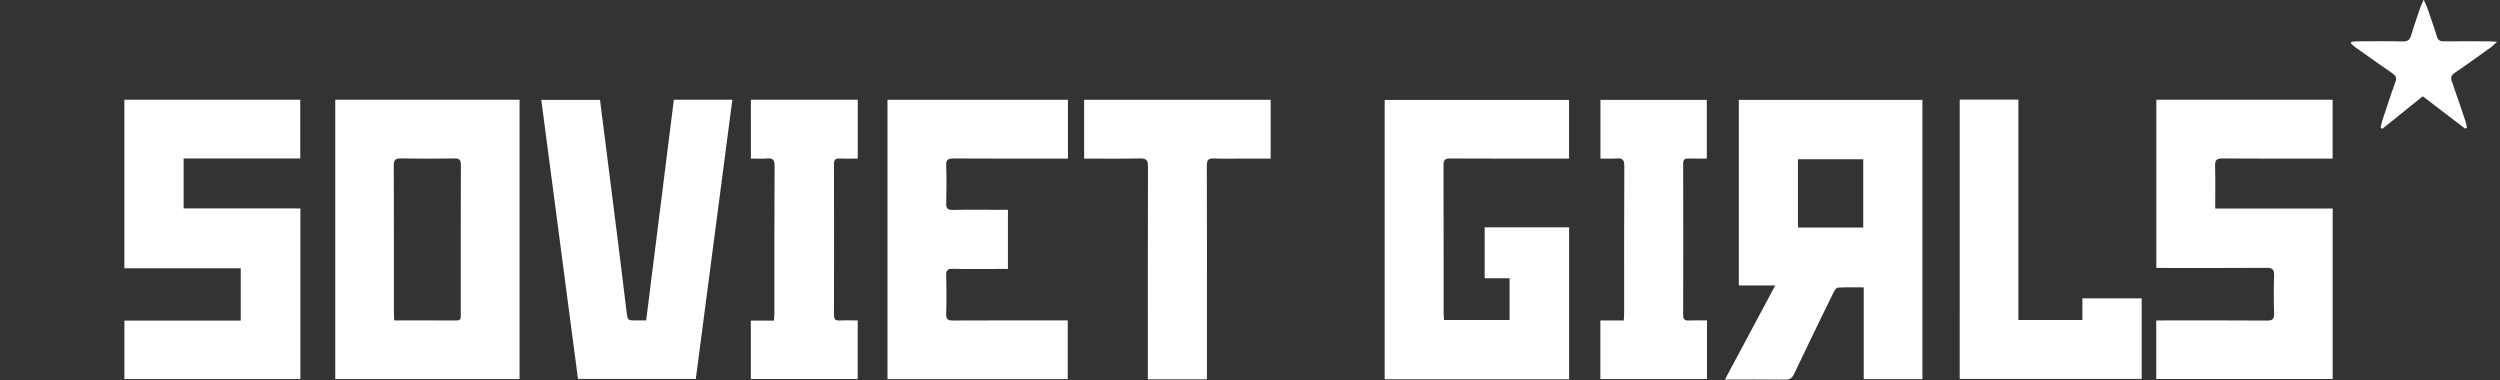 <?xml version="1.0" encoding="utf-8"?>
<!-- Generator: Adobe Illustrator 26.4.1, SVG Export Plug-In . SVG Version: 6.00 Build 0)  -->
<svg version="1.1" id="Слой_1" xmlns="http://www.w3.org/2000/svg" xmlns:xlink="http://www.w3.org/1999/xlink" x="0px" y="0px"
	 viewBox="0 0 1900 289" style="enable-background:new 0 0 1900 289;" xml:space="preserve">
<rect x="0" y="0" width="1900" height="289" fill="#333333" stroke="none"/>
<style type="text/css">
	.st0{fill:#FFFFFF;}
</style>
<g>
	<path class="st0" d="M1310.94,288.45c12.93-24.18,25.36-47.41,38.25-71.51c-9.75,0-18.48,0-27.69,0c0-47.25,0-93.96,0-141.04
		c46.25,0,92.65,0,139.52,0c0,70.56,0,141.23,0,212.23c-14.71,0-29.43,0-44.58,0c0-23.11,0-46.04,0-69.72
		c-6.82,0-13.26-0.2-19.66,0.18c-1.2,0.07-2.62,2.25-3.35,3.74c-10.07,20.6-20.13,41.21-29.95,61.93c-1.52,3.2-3.22,4.32-6.73,4.27
		C1341.79,288.34,1326.82,288.45,1310.94,288.45z M1366.43,172.9c16.59,0,32.96,0,49.63,0c0-17.37,0-34.42,0-51.85
		c-16.59,0-32.97,0-49.63,0C1366.43,138.43,1366.43,155.49,1366.43,172.9z"/>
	<path class="st0" d="M254.8,75.81c46.95,0,93.37,0,140.07,0c0,70.82,0,141.37,0,212.28c-46.61,0-93.16,0-140.07,0
		C254.8,217.48,254.8,146.81,254.8,75.81z M299.62,243.51c16.27,0,31.91-0.03,47.55,0.03c3.47,0.01,3-2.34,3-4.46
		c0.01-37.97-0.04-75.95,0.09-113.92c0.01-3.85-1.32-4.78-4.92-4.73c-13.49,0.17-26.98,0.24-40.47-0.03
		c-4.41-0.09-5.64,1.17-5.61,5.6c0.17,37.31,0.1,74.62,0.11,111.93C299.36,239.54,299.51,241.16,299.62,243.51z"/>
	<path class="st0" d="M1052.35,288.24c0-71,0-141.46,0-212.31c46.69,0,93.24,0,140.13,0c0,14.64,0,29.22,0,44.59
		c-2.06,0-3.98,0-5.89,0c-28.16,0-56.33,0.07-84.49-0.08c-3.99-0.02-5.07,1.19-5.05,5.11c0.13,37.66,0.08,75.32,0.1,112.99
		c0,1.46,0.19,2.91,0.32,4.66c16.69,0,33.08,0,49.8,0c0-10.53,0-20.79,0-31.7c-6.21,0-12.44,0-18.93,0c0-13.23,0-25.82,0-38.73
		c21.37,0,42.62,0,64.18,0c0,38.47,0,76.87,0,115.48C1145.76,288.24,1099.32,288.24,1052.35,288.24z"/>
	<path class="st0" d="M1638.81,75.8c44.72,0,89.15,0,133.99,0c0,14.63,0,29.34,0,44.72c-1.92,0-3.86,0-5.79,0
		c-25.99,0-51.98,0.1-77.97-0.1c-4.5-0.04-5.68,1.37-5.56,5.71c0.29,10.61,0.09,21.24,0.09,32.36c30.07,0,59.48,0,89.26,0
		c0,43.39,0,86.28,0,129.57c-44.53,0-89.2,0-134.08,0c0-14.75,0-29.32,0-44.53c2.22,0,4.16,0,6.1,0c25.99,0,51.98-0.11,77.97,0.1
		c4.5,0.04,5.66-1.3,5.51-5.65c-0.32-9.49-0.33-19,0-28.48c0.16-4.55-1.13-5.99-5.8-5.95c-25.82,0.21-51.65,0.1-77.47,0.1
		c-1.97,0-3.94,0-6.25,0C1638.81,160.93,1638.81,118.69,1638.81,75.8z"/>
	<path class="st0" d="M228.3,158.41c0,43.73,0,86.52,0,129.68c-44.51,0-88.92,0-133.75,0c0-14.6,0-29.29,0-44.43
		c29.42,0,58.69,0,88.41,0c0-13.33,0-26.21,0-39.77c-29.28,0-58.67,0-88.44,0c0-43.04,0-85.4,0-128.07c44.57,0,88.96,0,133.69,0
		c0,14.81,0,29.39,0,44.61c-29.51,0-58.9,0-88.66,0c0,12.87,0,25.1,0,37.97C168.92,158.41,198.3,158.41,228.3,158.41z"/>
	<path class="st0" d="M766.03,159.45c0,15.25,0,29.71,0,44.96c-2.56,0-4.98,0-7.4,0c-11.5,0-23,0.18-34.5-0.1
		c-4.08-0.1-5.11,1.26-5.01,5.13c0.24,9.66,0.3,19.34-0.02,28.99c-0.15,4.37,1.48,5.19,5.45,5.17c27-0.16,54-0.08,81-0.08
		c1.82,0,3.65,0,5.94,0c0,14.96,0,29.65,0,44.64c-45.59,0-91.15,0-136.99,0c0-70.8,0-141.38,0-212.29c45.69,0,91.25,0,137.13,0
		c0,14.71,0,29.29,0,44.65c-2.01,0-3.93,0-5.85,0c-27,0-54,0.09-81-0.09c-4.27-0.03-5.87,0.92-5.69,5.5
		c0.36,9.49,0.28,19,0.03,28.49c-0.1,3.88,0.95,5.21,5.01,5.12c11.99-0.26,24-0.09,36-0.09
		C761.93,159.45,763.74,159.45,766.03,159.45z"/>
	<path class="st0" d="M512.13,75.79c15.12,0,29.4,0,44.46,0c-9.27,70.83-18.5,141.32-27.78,212.22c-29.62,0-59.17,0-89.54,0
		c-9.26-70.36-18.55-141.02-27.9-212.1c14.98,0,29.52,0,44.63,0c1.36,10.7,2.75,21.53,4.12,32.36c2.95,23.27,5.91,46.54,8.82,69.82
		c2.44,19.46,4.88,38.93,7.19,58.41c0.83,7,0.67,7.02,7.55,7.02c2.3,0,4.59,0,7.41,0C498.14,187.35,505.13,131.64,512.13,75.79z"/>
	<path class="st0" d="M1489.39,75.71c14.98,0,29.44,0,44.58,0c0,55.86,0,111.53,0,167.51c16.42,0,32.16,0,48.67,0
		c0-5.56,0-10.94,0-16.49c15.4,0,30.02,0,45.05,0c0,20.38,0,40.61,0,61.28c-45.84,0-91.86,0-138.31,0
		C1489.39,217.45,1489.39,146.79,1489.39,75.71z"/>
	<path class="st0" d="M917.28,288.3c-15.25,0-29.71,0-44.92,0c0-2.06,0-3.98,0-5.91c0-51.97-0.07-103.95,0.1-155.92
		c0.02-4.86-1.39-6.17-6.15-6.06c-13.97,0.3-27.96,0.11-42.38,0.11c0-15.01,0-29.69,0-44.68c47.2,0,94.27,0,141.77,0
		c0,14.67,0,29.36,0,44.68c-6.7,0-13.31,0-19.92,0c-7.66,0-15.34,0.25-22.98-0.1c-4.41-0.2-5.64,1.15-5.62,5.59
		c0.17,39.65,0.1,79.29,0.09,118.94C917.28,259.24,917.28,273.53,917.28,288.3z"/>
	<path class="st0" d="M570.67,75.79c27.1,0,54.01,0,81.22,0c0,14.77,0,29.35,0,44.74c-4.59,0-9.18,0.17-13.75-0.06
		c-3.29-0.16-4.33,1.06-4.32,4.3c0.08,38.15,0.08,76.31,0,114.46c-0.01,3.16,0.84,4.54,4.23,4.35c4.46-0.25,8.95-0.06,13.79-0.06
		c0,14.91,0,29.49,0,44.5c-26.85,0-53.88,0-81.21,0c0-14.56,0-29.15,0-44.34c5.69,0,11.42,0,17.59,0c0.14-2.17,0.33-3.76,0.33-5.36
		c0.02-37.49-0.07-74.98,0.13-112.46c0.02-4.63-1.51-5.76-5.73-5.41c-3.95,0.33-7.95,0.07-12.27,0.07
		C570.67,105.46,570.67,90.75,570.67,75.79z"/>
	<path class="st0" d="M1297.32,243.52c0,15.1,0,29.68,0,44.59c-26.97,0-53.85,0-81.03,0c0-14.81,0-29.38,0-44.57
		c5.97,0,11.71,0,17.77,0c0.12-2.2,0.29-3.82,0.29-5.44c0.01-37.32-0.08-74.65,0.13-111.97c0.03-4.81-1.53-6.07-5.96-5.7
		c-3.93,0.33-7.91,0.07-12.18,0.07c0-15.12,0-29.7,0-44.63c26.87,0,53.61,0,80.84,0c0,14.61,0,29.29,0,44.63
		c-4.66,0-9.28,0.12-13.88-0.04c-2.96-0.1-4.1,0.87-4.09,3.99c0.08,38.32,0.09,76.64-0.01,114.97c-0.01,3.44,1.31,4.28,4.42,4.14
		C1288.07,243.37,1292.53,243.52,1297.32,243.52z"/>
	<path class="st0" d="M1841.97-0.22c1.29,2.82,2.05,4.17,2.55,5.62c2.56,7.38,5.22,14.74,7.49,22.21c0.9,2.98,2.38,3.86,5.33,3.83
		c11.16-0.13,22.33-0.06,33.5-0.03c1.75,0,3.5,0.18,6.89,0.36c-2.38,2.15-3.52,3.4-4.86,4.35c-9.08,6.49-18.1,13.05-27.35,19.28
		c-2.79,1.88-3.11,3.66-2.09,6.55c3.54,10.02,6.94,20.09,10.33,30.15c0.52,1.55,0.74,3.21,1.1,4.82c-0.45,0.29-0.9,0.59-1.34,0.88
		c-10.61-8.11-21.22-16.22-32.22-24.63c-10.21,8.22-20.47,16.48-30.73,24.74c-0.42-0.3-0.84-0.6-1.26-0.9
		c0.36-1.65,0.58-3.35,1.11-4.95c3.29-9.94,6.49-19.92,10.08-29.75c1.17-3.19,0.4-4.75-2.21-6.54
		c-9.48-6.49-18.82-13.17-28.19-19.82c-1.24-0.88-2.31-1.99-3.46-2.99c0.15-0.41,0.29-0.83,0.44-1.24c1.71-0.11,3.43-0.31,5.14-0.32
		c11.33-0.03,22.67-0.18,33.99,0.08c3.75,0.09,5.26-1.31,6.27-4.71c2.07-7,4.53-13.89,6.88-20.81
		C1839.91,4.34,1840.68,2.8,1841.97-0.22z"/>
</g>
</svg>
